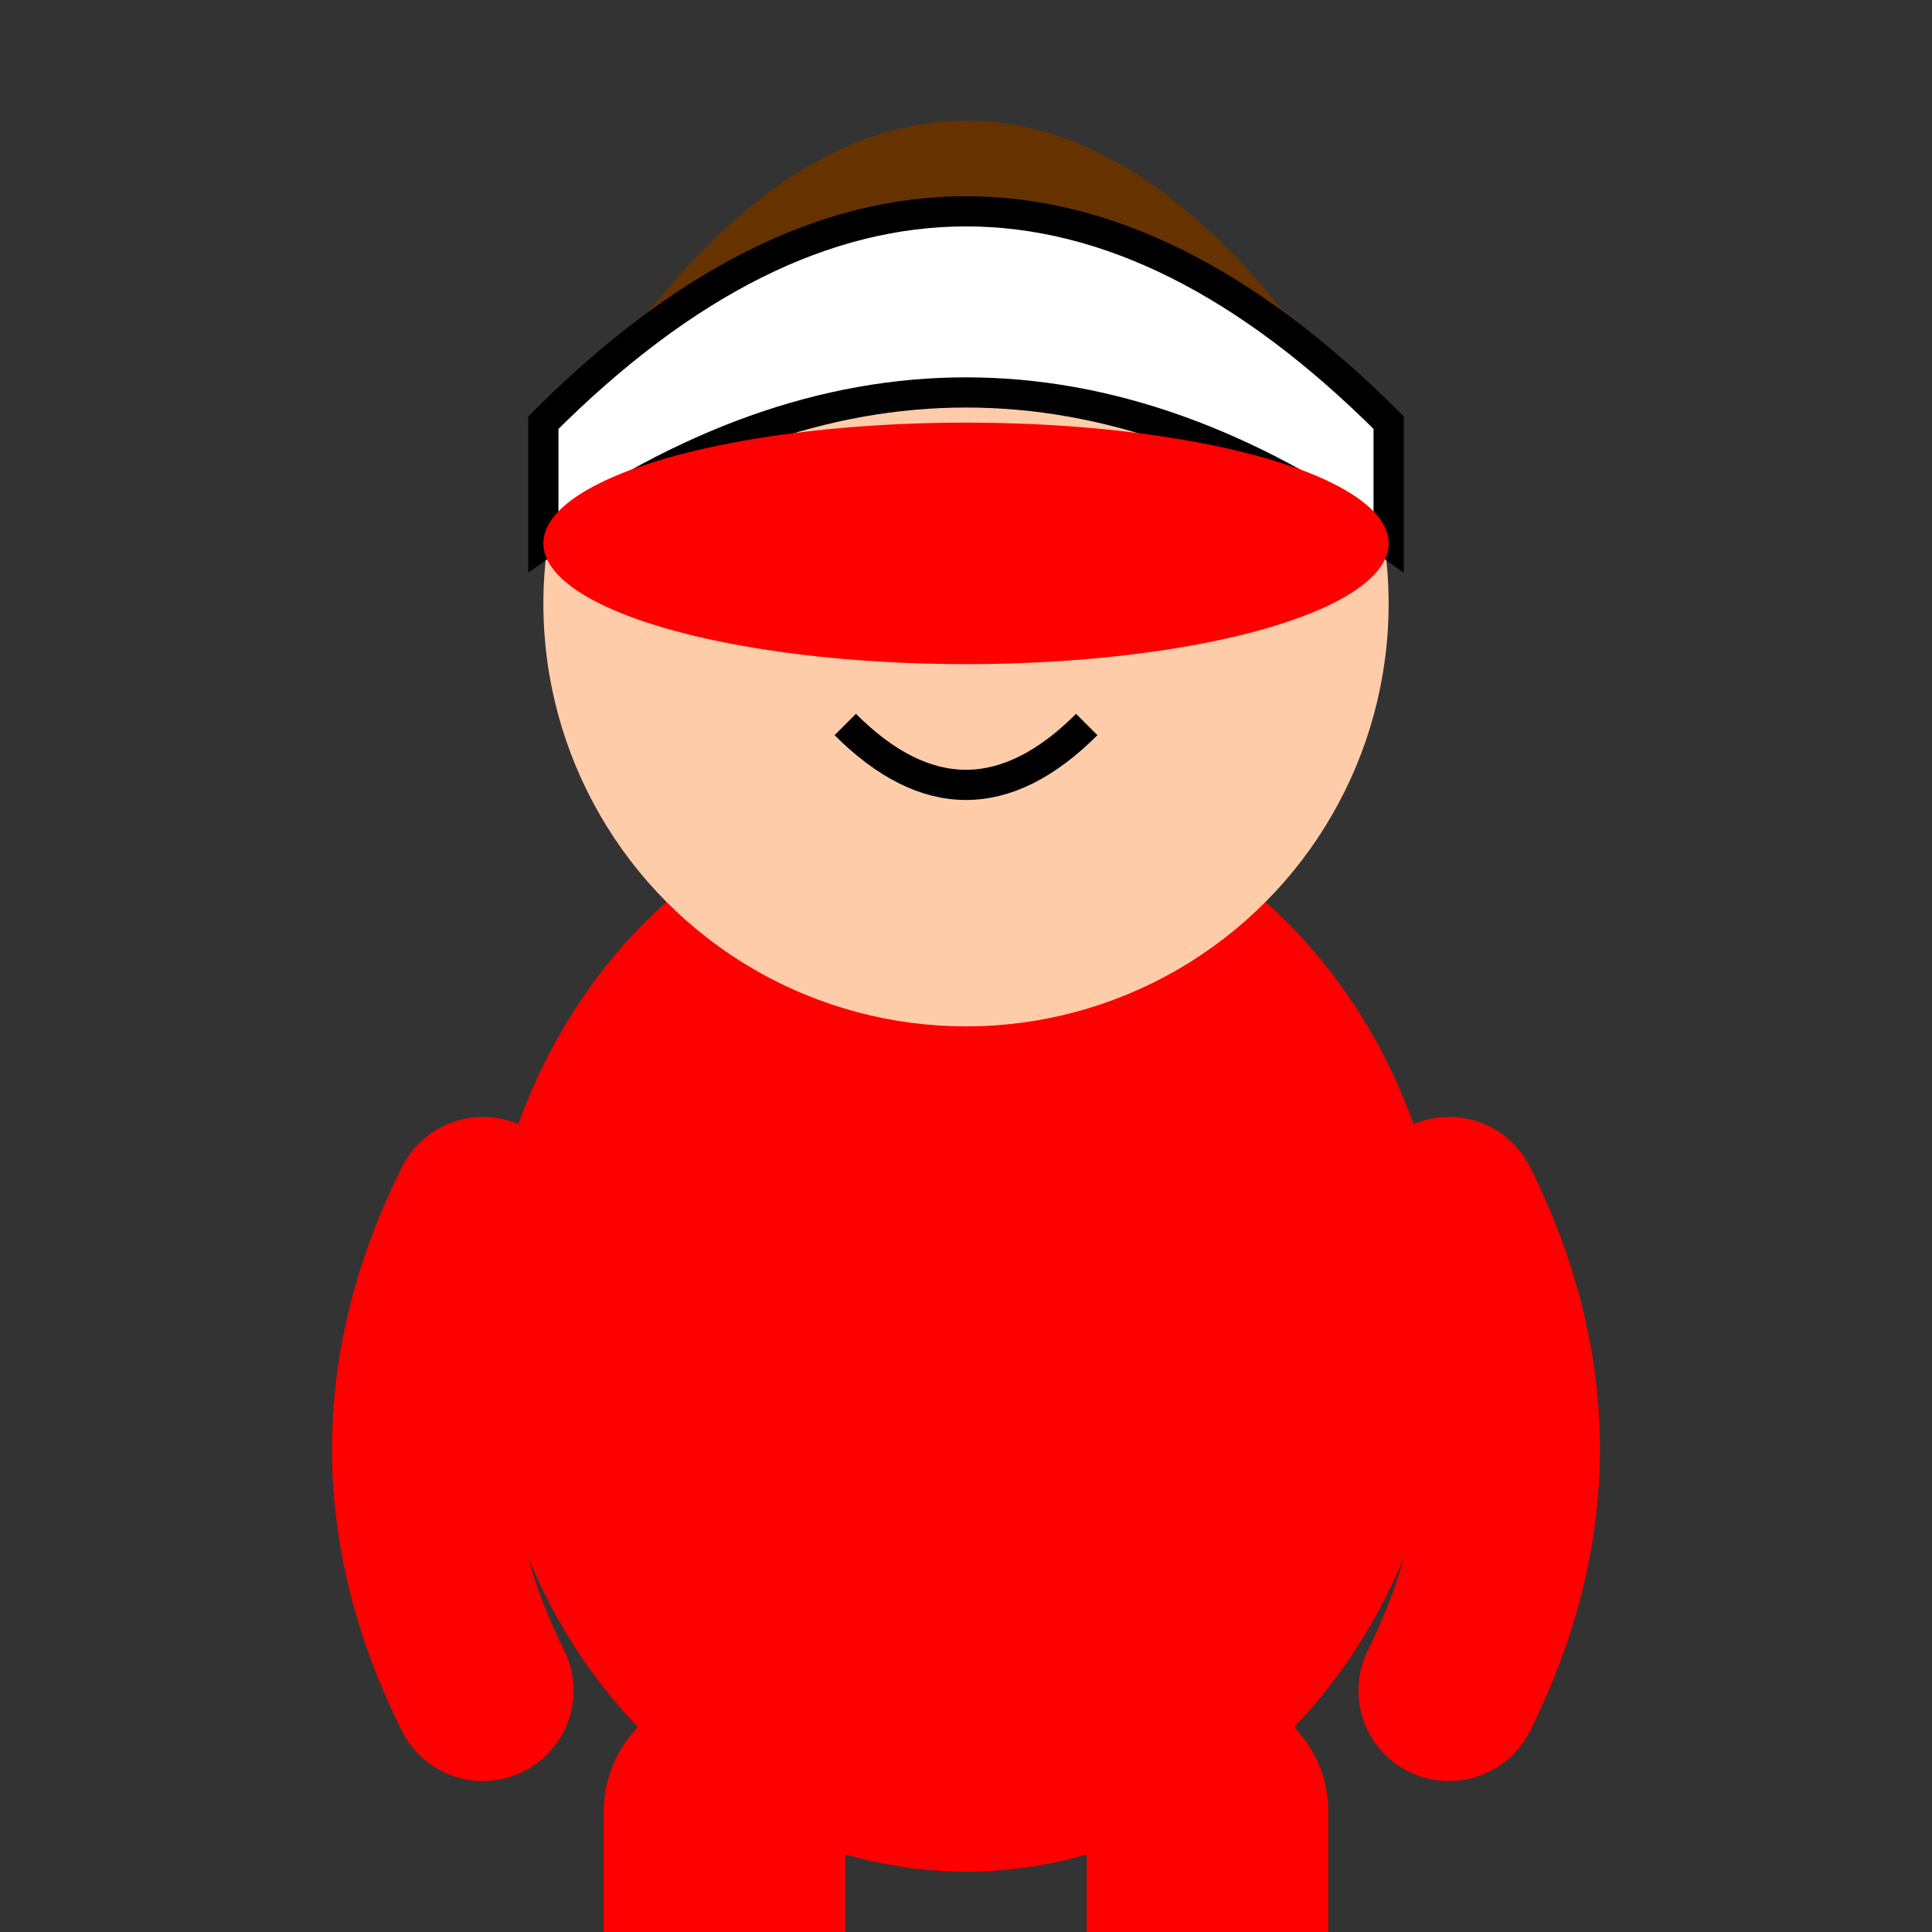 <svg xmlns="http://www.w3.org/2000/svg" viewBox="0 0 32 32" width="32" height="32">
  <rect x="0" y="0" width="32" height="32" fill="#333333" stroke="none"/>
  <!-- Body -->
  <ellipse cx="16" cy="22" rx="8" ry="9" fill="#ff0000" />
  
  <!-- Head -->
  <circle cx="16" cy="10" r="7" fill="#ffccaa" />
  
  <!-- Eyes -->
  <circle cx="14" cy="9" r="1.5" fill="#000000" />
  <circle cx="18" cy="9" r="1.5" fill="#000000" />
  
  <!-- Mouth -->
  <path d="M14 12 Q16 14 18 12" fill="none" stroke="#000000" stroke-width="0.5" />
  
  <!-- Hair -->
  <path d="M10 8 Q13 3 16 3 Q19 3 22 8" fill="none" stroke="#663300" stroke-width="2" />
  
  <!-- Hat -->
  <path d="M9 7 Q16 0 23 7 L23 9 Q16 4 9 9 Z" fill="#ffffff" stroke="#000000" stroke-width="0.5" />
  <ellipse cx="16" cy="9" rx="7" ry="2" fill="#ff0000" />
  
  <!-- Arms -->
  <path d="M8 20 Q6 24 8 28" fill="none" stroke="#ff0000" stroke-width="3" stroke-linecap="round" />
  <path d="M24 20 Q26 24 24 28" fill="none" stroke="#ff0000" stroke-width="3" stroke-linecap="round" />
  
  <!-- Legs -->
  <path d="M12 30 L12 32" fill="none" stroke="#ff0000" stroke-width="4" stroke-linecap="round" />
  <path d="M20 30 L20 32" fill="none" stroke="#ff0000" stroke-width="4" stroke-linecap="round" />
</svg>
